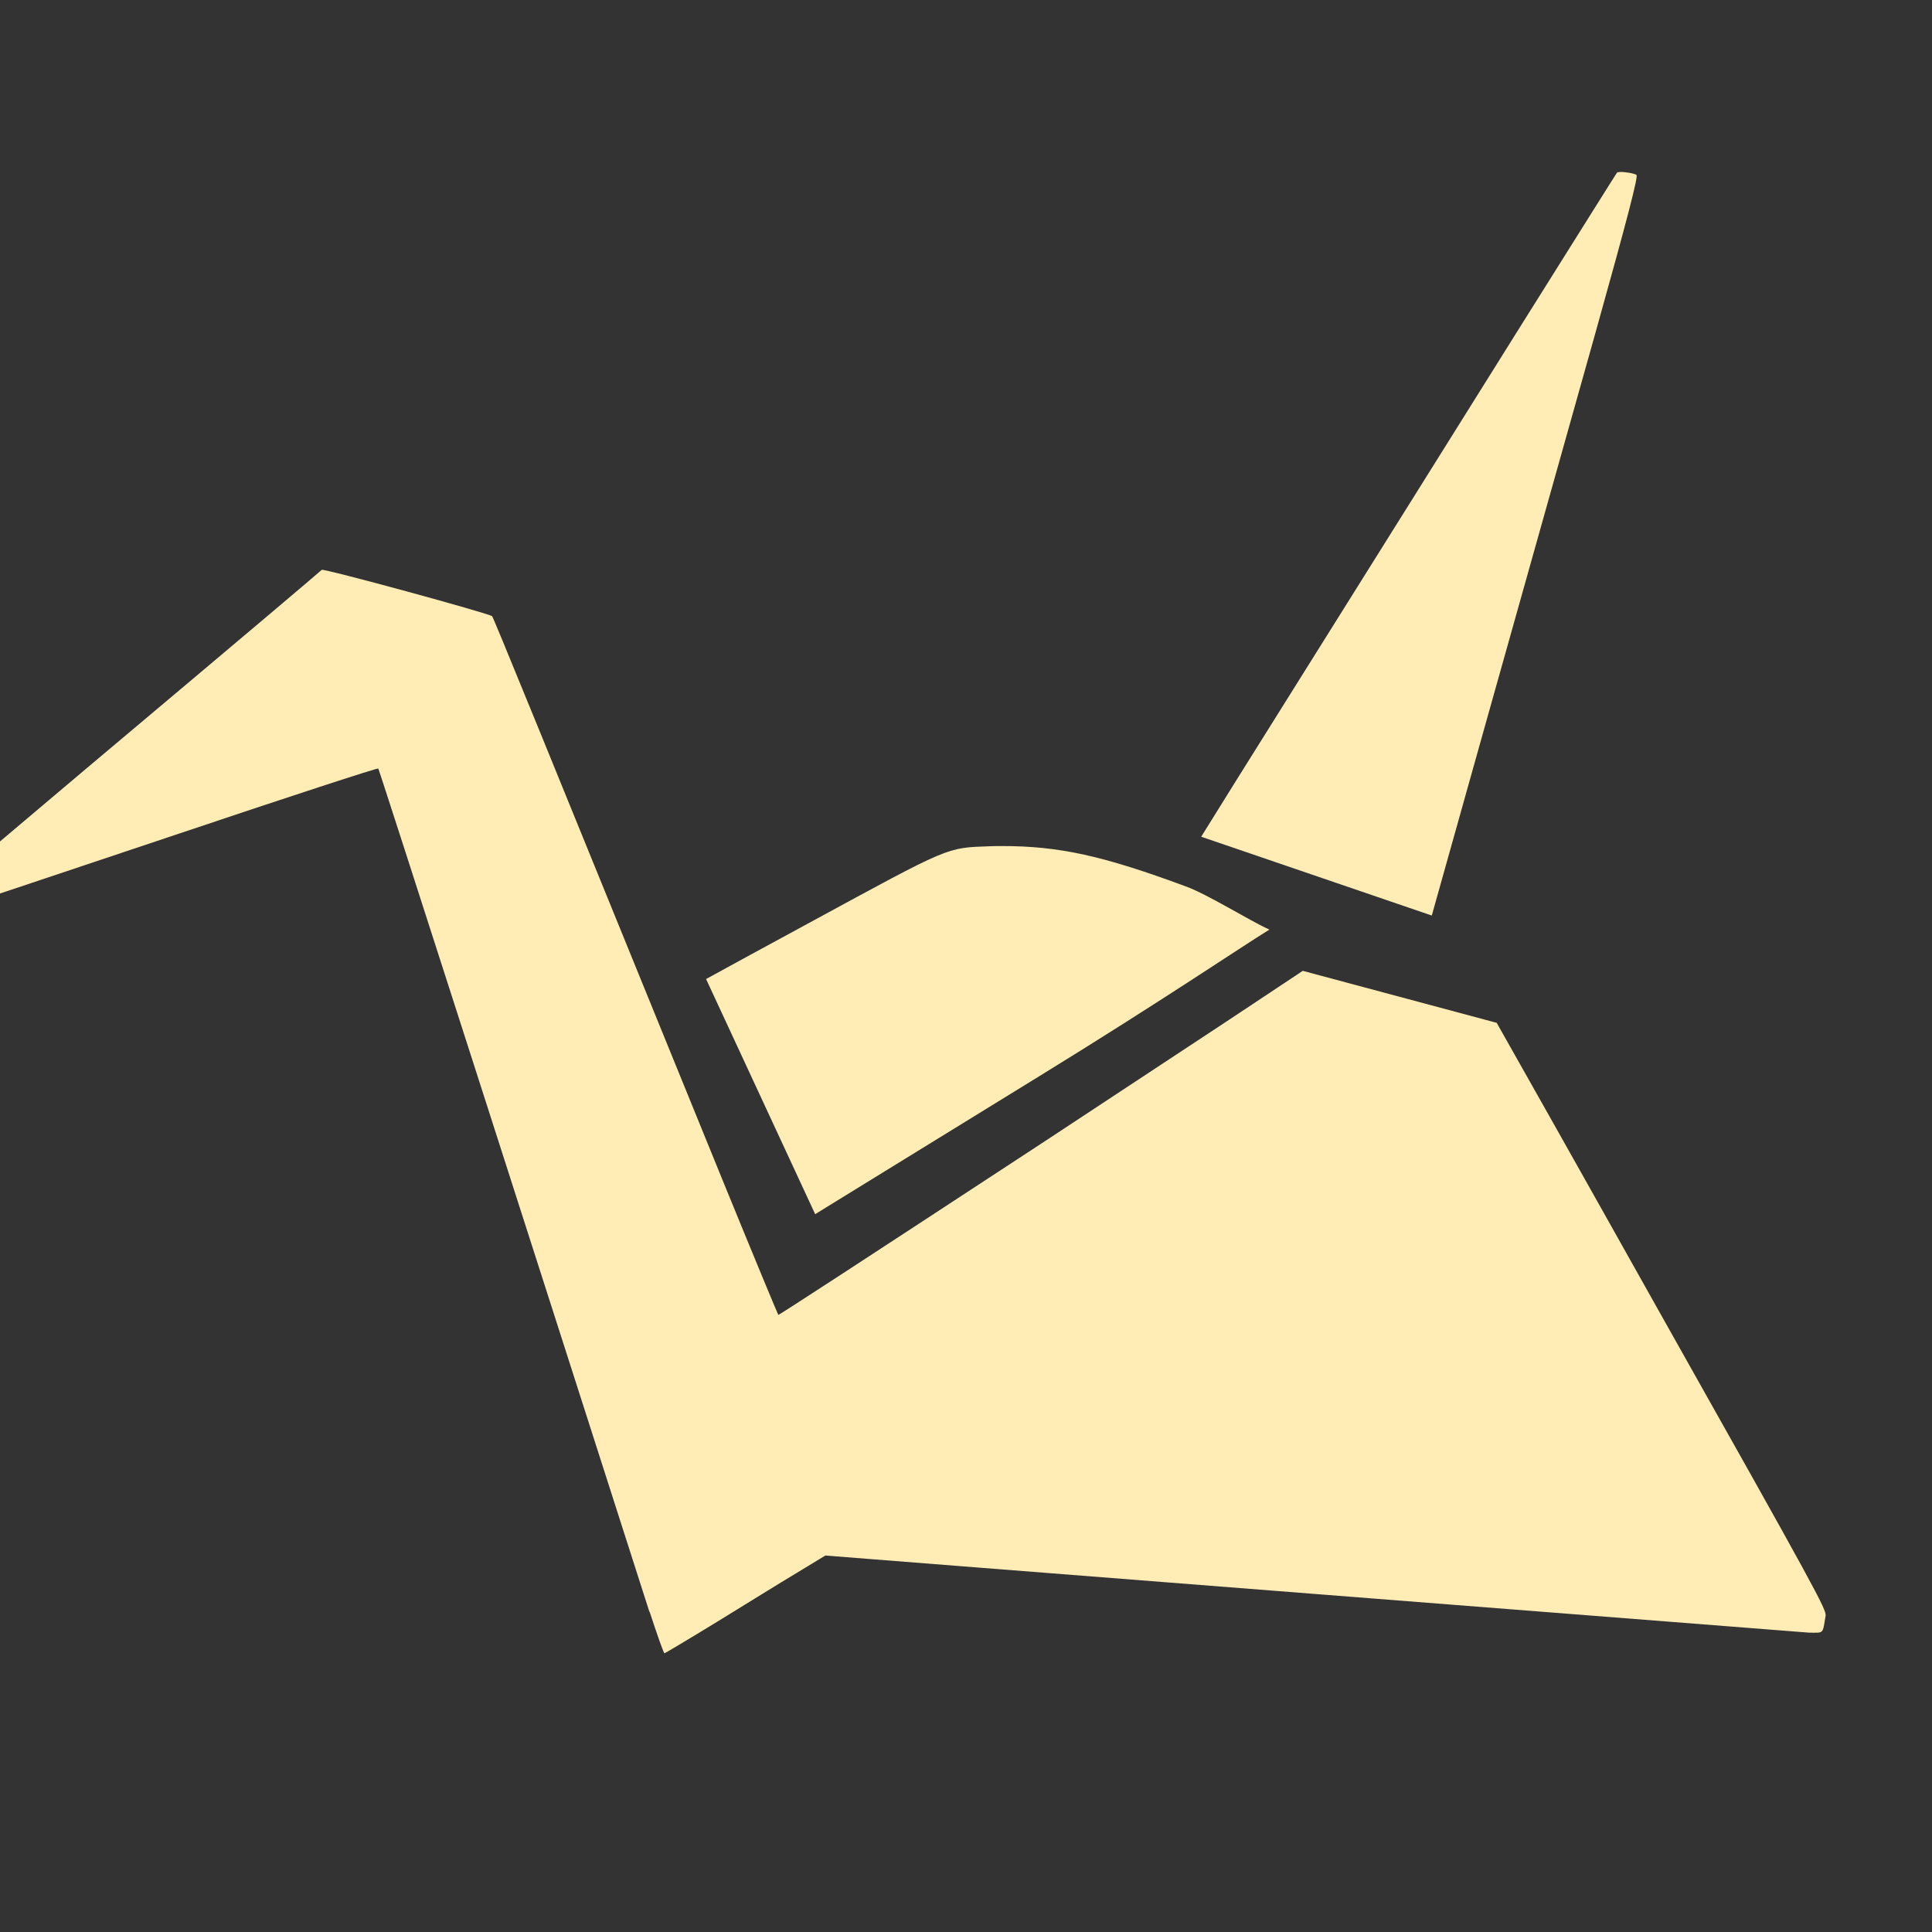 <?xml version="1.0" encoding="UTF-8" standalone="no"?>
<svg xmlns:dc="http://purl.org/dc/elements/1.1/" xmlns:cc="http://creativecommons.org/ns#" xmlns:rdf="http://www.w3.org/1999/02/22-rdf-syntax-ns#" xmlns:svg="http://www.w3.org/2000/svg" xmlns="http://www.w3.org/2000/svg" xmlns:xlink="http://www.w3.org/1999/xlink" xmlns:sodipodi="http://sodipodi.sourceforge.net/DTD/sodipodi-0.dtd" xmlns:inkscape="http://www.inkscape.org/namespaces/inkscape" height="512" viewBox="0 0 512 512" width="512" version="1.1" id="svg2" inkscape:version="0.91 r" sodipodi:docname="copy-agent.svg">
<rect x="0" y="0" width="512" height="512" fill="#333333" stroke="none"/>
<sodipodi:namedview pagecolor="#ffffff" bordercolor="#666666" borderopacity="1" objecttolerance="10" gridtolerance="10" guidetolerance="10" inkscape:pageopacity="0" inkscape:pageshadow="2" inkscape:window-width="640" inkscape:window-height="480" id="namedview49" showgrid="false" inkscape:zoom="0.4609375" inkscape:cx="218.0339" inkscape:cy="256" inkscape:window-x="0" inkscape:window-y="0" inkscape:window-maximized="0" inkscape:current-layer="svg2" />
<defs id="defs68">
<linearGradient id="ButtonShadow" gradientUnits="userSpaceOnUse" y1="92.54" gradientTransform="scale(1.006 .994)" x2="0" y2="7.02">
<stop id="stop3750-1" />
<stop id="stop3752-6" stop-opacity="0.588" offset="1" />
</linearGradient>
<filter id="filter3174" color-interpolation-filters="sRGB">
<feGaussianBlur id="feGaussianBlur3176" stdDeviation="1.71" />
</filter>
<radialGradient id="radialGradient21305" gradientUnits="userSpaceOnUse" cy="64" cx="64" r="64">
<stop id="stop4218-0" stop-color="#fff" />
<stop id="stop4220-2" stop-color="#e8e8e8" offset="0.688" />
<stop id="stop4222-6" stop-color="#686868" offset="0.875" />
<stop id="stop4224-6" offset="1" />
</radialGradient>
<filter id="filter3657" color-interpolation-filters="sRGB">
<feGaussianBlur id="feGaussianBlur3659" stdDeviation="1.14" />
</filter>
<clipPath id="clipPath3649">
<rect id="rect3651" rx="4" height="76" width="76" y="10" x="10" fill="#FFEDB5" />
</clipPath>
<clipPath id="clipPath3625">
<path id="path3627" d="m0 0v96h96v-96h-96zm12 6h72c3.324 0 6 2.676 6 6v72c0 3.324-2.676 6-6 6h-72c-3.324 0-6-2.676-6-6v-72c0-3.324 2.676-6 6-6z" />
</clipPath>
<linearGradient id="linearGradient3737">
<stop id="stop3739" stop-color="#fff" />
<stop id="stop3741" stop-color="#fff" stop-opacity="0" offset="1" />
</linearGradient>
<linearGradient id="linearGradient31361" gradientUnits="userSpaceOnUse" x2="0" gradientTransform="matrix(5.561 0 0 5.561 -68.443 384.26)" y1="90" y2="5.988">
<stop id="stop3702" stop-color="#2276c5" />
<stop id="stop3704" stop-color="#68baf4" offset="1" />
</linearGradient>
<radialGradient id="radialGradient31364" cx="48" xlink:href="#linearGradient3737" gradientUnits="userSpaceOnUse" cy="90.17" r="42" gradientTransform="matrix(6.436 0 0 5.539 -110.44 -170.79)" />
<linearGradient id="linearGradient31367" xlink:href="#linearGradient3737" gradientUnits="userSpaceOnUse" x2="0" gradientTransform="matrix(5.561 0 0 5.561 -68.443 -171.89)" y1="6" y2="63.893" />
<linearGradient id="linearGradient31370" gradientUnits="userSpaceOnUse" x2="0" gradientTransform="matrix(5.561 0 0 5.561 -68.443 -171.89)" y1="6" y2="90.02">
<stop id="stop3639" stop-color="#f0f0f0" />
<stop id="stop3641" stop-color="#dcdcdc" offset="1" />
</linearGradient>
<filter id="filter3794" width="1.384" y="-0.192" x="-0.192" height="1.384" color-interpolation-filters="sRGB">
<feGaussianBlur id="feGaussianBlur3796" stdDeviation="5.28" />
</filter>
<linearGradient id="linearGradient3613" y2="138.66" gradientUnits="userSpaceOnUse" y1="20.221" x2="0">
<stop id="stop3739-0" stop-color="#fff" />
<stop id="stop3741-6" stop-color="#fff" stop-opacity="0" offset="1" />
</linearGradient>
<clipPath id="clipPath3613">
<rect id="rect3615" rx="6" height="84" width="84" y="6" x="6" fill="#FFEDB5" />
</clipPath>
</defs>
<g id="g3377" transform="matrix(1.547,0,0,1.547,-128.798,-132.358)">
<path d="m 360.78,115.02 c -0.28,0.007 -0.469,0.054 -0.531,0.125 -0.148,0.185 -7.828,12.455 -17.094,27.219 -9.266,14.813 -25.734,41.148 -36.594,58.469 -8.821,14.055 -14.997,23.971 -17.531,28.062 l 39.5,13.5 c 1.211,-4.287 14.385,-51.331 28,-99.688 5.646,-20.175 7.396,-26.99 7.062,-27.188 -0.463,-0.287 -1.974,-0.522 -2.812,-0.5 z" id="path4229" inkscape:connector-curvature="0" style="fill:#FFEDB5" />
<path d="m 138.37,183.18 c -0.148,0.148 -4.068,3.484 -8.75,7.438 -4.67,3.954 -18.95,15.976 -31.688,26.688 l -23.156,19.562 5.688,2.688 33.719,-11.281 c 18.532,-6.227 33.776,-11.211 33.875,-11.062 0.148,0.099 27.838,86.378 46.469,144.53 l 0,-0.125 c 1.297,3.954 2.414,7.156 2.562,7.156 0.086,0 4.151,-2.416 9.031,-5.406 4.732,-2.903 10.839,-6.701 13.594,-8.344 l 4.938,-3 c -0.383,0 168.53,13.219 168.53,13.219 2.557,0 2.281,0.331 2.812,-2.906 0.148,-1.05 -1.475,-4.091 -28.594,-52.25 -14.099,-25.151 -24.941,-44.351 -27.75,-49.312 l -33.219,-8.906 -12.656,8.406 c -10.279,6.807 -24.242,15.953 -31,20.438 -32.913,21.571 -45.99,30.094 -46.188,30.094 -0.049,0 -4.336,-10.33 -9.5,-22.969 -31.467,-77.266 -39.284,-96.472 -39.531,-96.719 -0.482,-0.482 -29.039,-8.271 -29.188,-7.938 z" id="path4227" inkscape:connector-curvature="0" style="fill:#FFEDB5" />
<path style="fill:#FFEDB5" d="m 254.87,230.49 c -0.653,5.8e-4 -1.301,0.007 -1.938,0.031 -7.672,0.284 -6.608,-0.149 -31.219,13.219 -7.982,4.326 -13.716,7.455 -17.5,9.531 l 18.688,40.281 c 1.612,-0.986 2.916,-1.801 4.969,-3.062 9.145,-5.619 21.281,-13.105 33.406,-20.562 21.306,-13.105 34.59,-22.145 39.438,-25.125 -3.498,-1.57 -10.573,-6.051 -14.344,-7.406 -14.165,-5.247 -21.699,-6.915 -31.5,-6.906 z" id="path3064" inkscape:connector-curvature="0" />
</g>
</svg>
